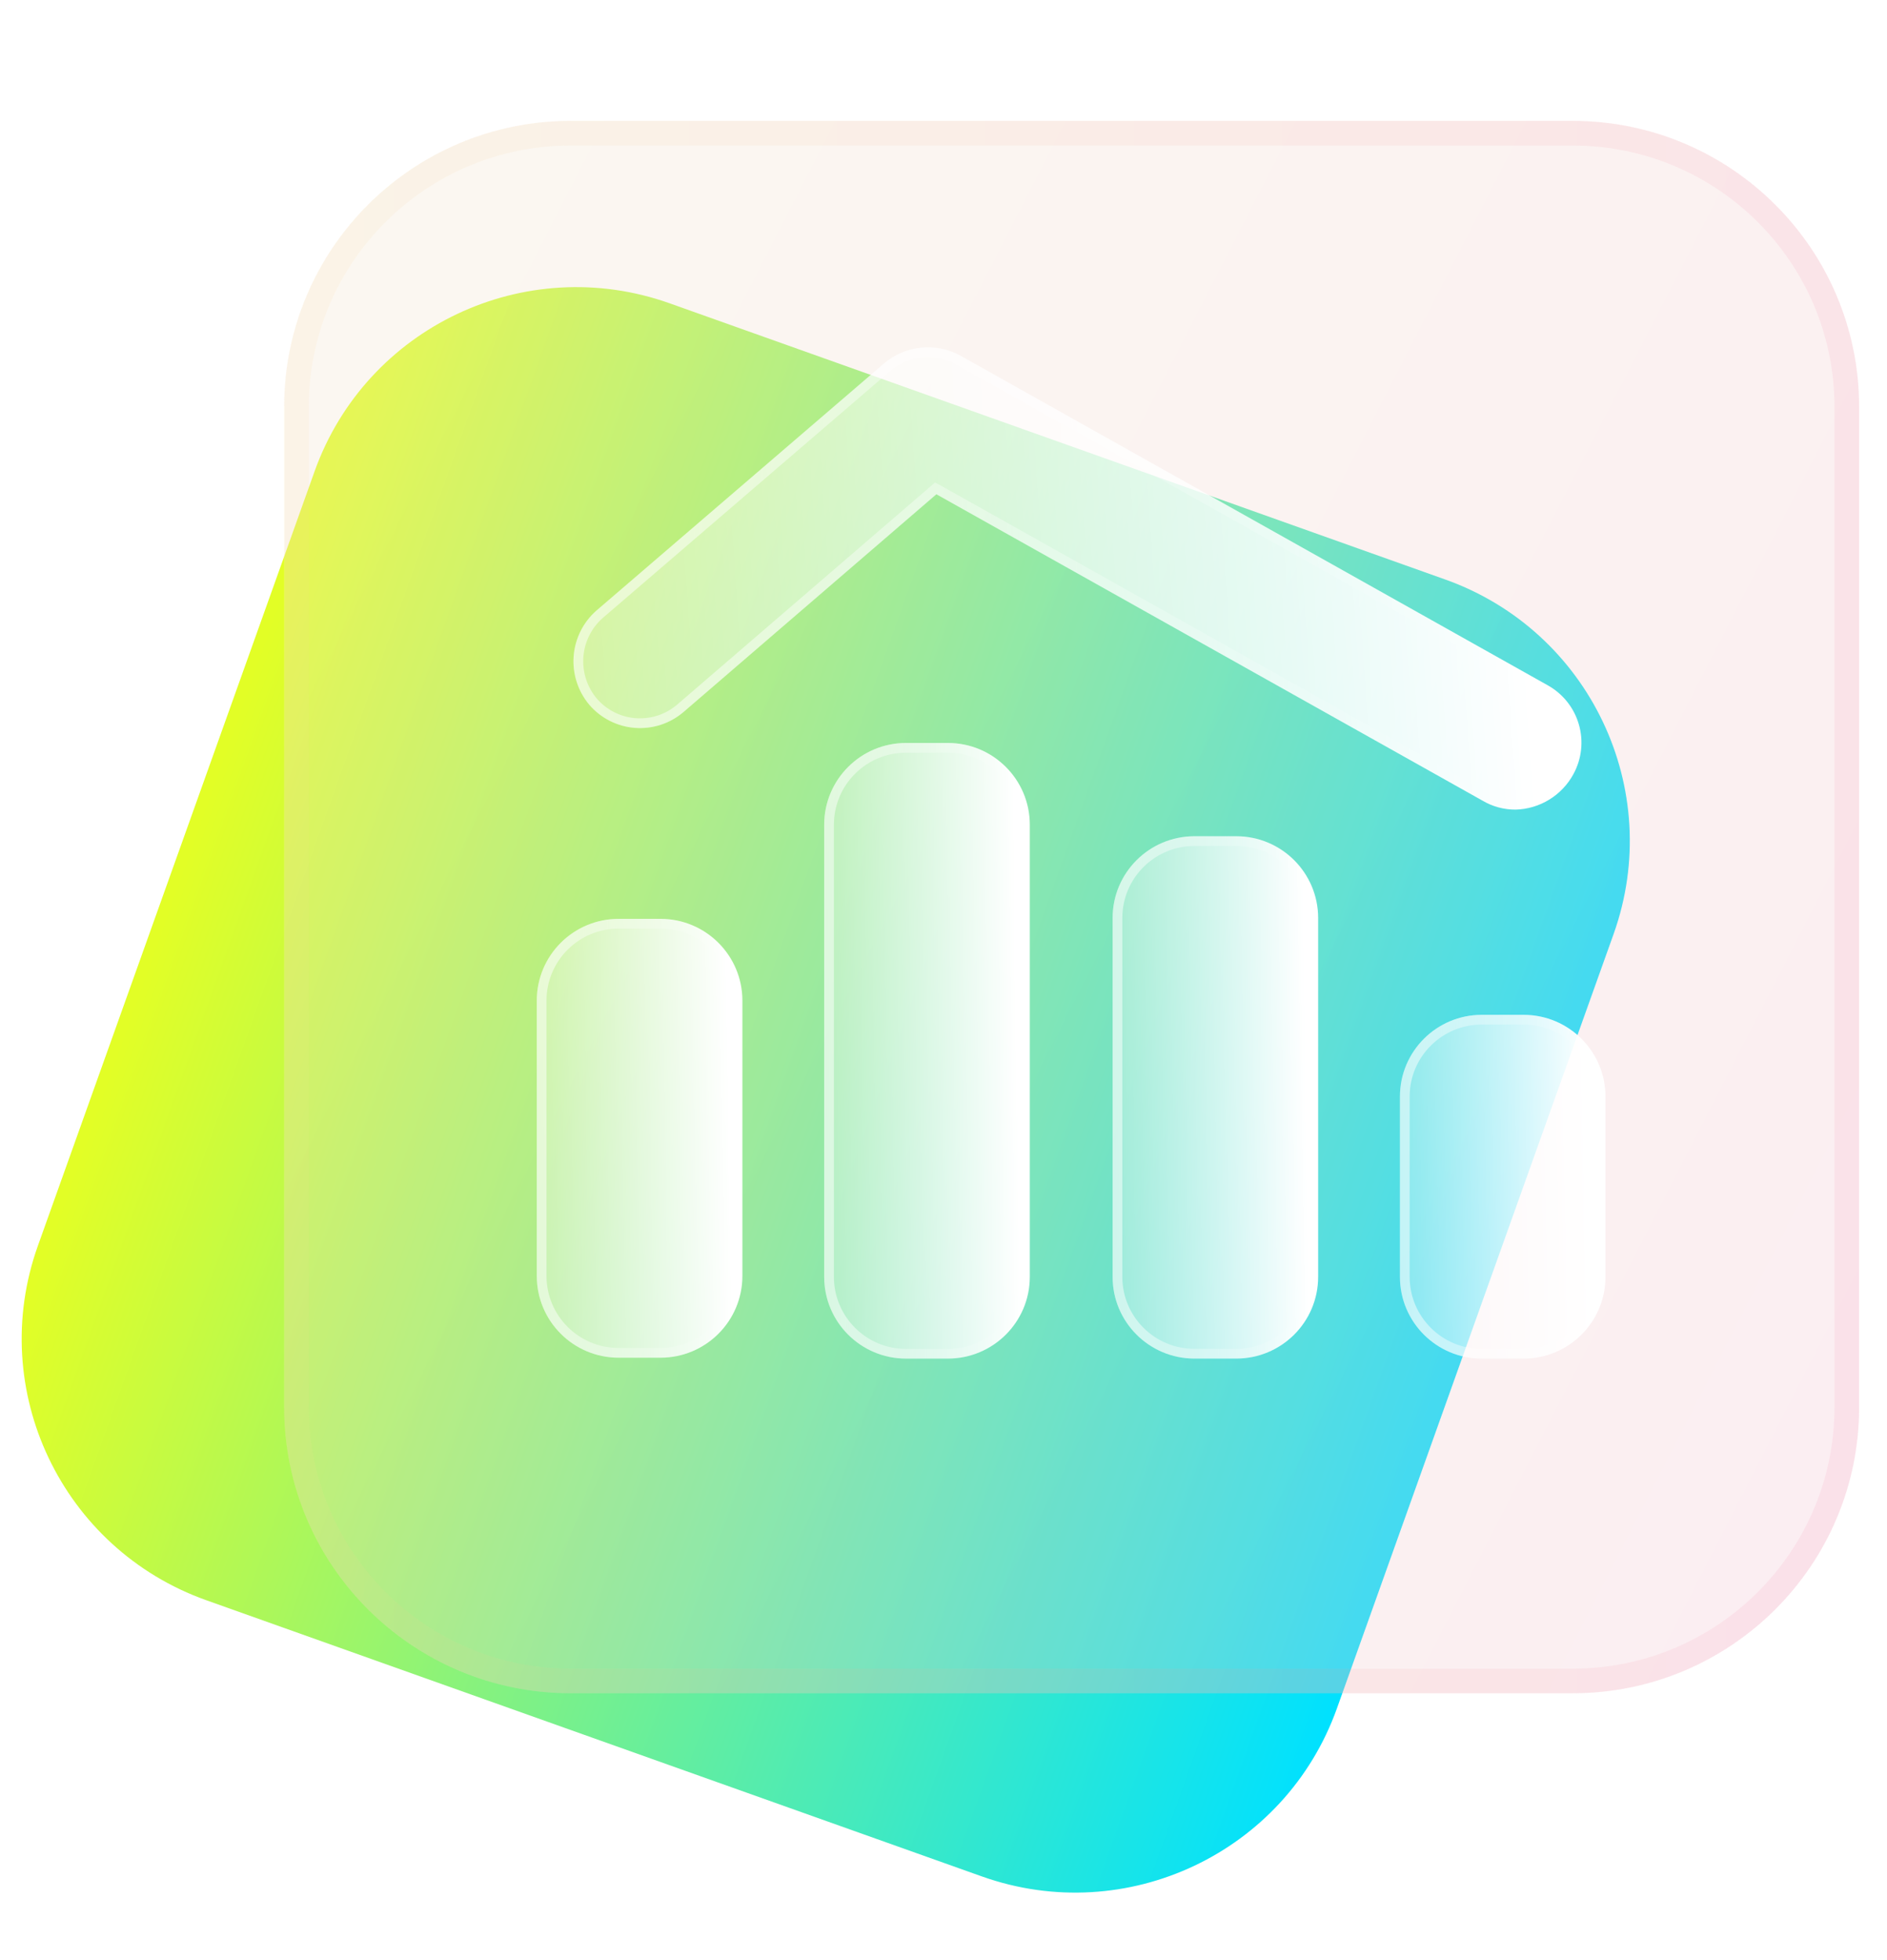 <svg width="26" height="27" viewBox="0 0 26 27" fill="none" xmlns="http://www.w3.org/2000/svg">
<g clip-path="url(#clip0_796_1157)">
<path d="M19.912 7.982L9.227 4.178C7.235 3.469 5.044 4.506 4.334 6.494L0.522 17.16C-0.188 19.148 0.851 21.334 2.843 22.043L13.528 25.847C15.52 26.556 17.711 25.52 18.421 23.532L22.233 12.866C22.943 10.878 21.904 8.691 19.912 7.982Z" fill="url(#paint0_linear_796_1157)"/>
<g filter="url(#filter0_bi_796_1157)">
<path d="M21.668 0.745H7.863C5.683 0.745 3.915 2.509 3.915 4.685V18.464C3.915 20.64 5.683 22.404 7.863 22.404H21.668C23.848 22.404 25.616 20.64 25.616 18.464V4.685C25.616 2.509 23.848 0.745 21.668 0.745Z" fill="#F1F1F1" fill-opacity="0.2"/>
<path d="M21.668 0.745H7.863C5.683 0.745 3.915 2.509 3.915 4.685V18.464C3.915 20.64 5.683 22.404 7.863 22.404H21.668C23.848 22.404 25.616 20.64 25.616 18.464V4.685C25.616 2.509 23.848 0.745 21.668 0.745Z" fill="url(#paint1_linear_796_1157)" fill-opacity="0.1"/>
<path d="M7.863 0.915H21.668C23.755 0.915 25.446 2.603 25.446 4.685V18.464C25.446 20.546 23.755 22.235 21.668 22.235H7.863C5.776 22.235 4.085 20.546 4.085 18.464V4.685C4.085 2.603 5.776 0.915 7.863 0.915Z" stroke="url(#paint2_linear_796_1157)" stroke-opacity="0.1" stroke-width="0.34"/>
</g>
<g filter="url(#filter1_bd_796_1157)">
<path d="M9.101 11.807H8.524C7.901 11.807 7.396 12.311 7.396 12.933V16.726C7.396 17.348 7.901 17.852 8.524 17.852H9.101C9.724 17.852 10.229 17.348 10.229 16.726V12.933C10.229 12.311 9.724 11.807 9.101 11.807Z" fill="url(#paint3_linear_796_1157)"/>
<path d="M8.524 11.874H9.101C9.687 11.874 10.162 12.348 10.162 12.933V16.726C10.162 17.311 9.687 17.785 9.101 17.785H8.524C7.938 17.785 7.463 17.311 7.463 16.726V12.933C7.463 12.348 7.938 11.874 8.524 11.874Z" stroke="url(#paint4_linear_796_1157)" stroke-opacity="0.5" stroke-width="0.134"/>
</g>
<g filter="url(#filter2_bd_796_1157)">
<path d="M13.061 9.384H12.484C11.861 9.384 11.356 9.888 11.356 10.51V16.739C11.356 17.36 11.861 17.864 12.484 17.864H13.061C13.684 17.864 14.189 17.36 14.189 16.739V10.51C14.189 9.888 13.684 9.384 13.061 9.384Z" fill="url(#paint5_linear_796_1157)"/>
<path d="M12.484 9.451H13.061C13.647 9.451 14.122 9.925 14.122 10.51V16.739C14.122 17.323 13.647 17.798 13.061 17.798H12.484C11.898 17.798 11.423 17.323 11.423 16.739V10.51C11.423 9.925 11.898 9.451 12.484 9.451Z" stroke="url(#paint6_linear_796_1157)" stroke-opacity="0.5" stroke-width="0.134"/>
</g>
<g filter="url(#filter3_bd_796_1157)">
<path d="M17.034 10.669H16.458C15.835 10.669 15.33 11.173 15.33 11.795V16.739C15.33 17.36 15.835 17.864 16.458 17.864H17.034C17.657 17.864 18.162 17.36 18.162 16.739V11.795C18.162 11.173 17.657 10.669 17.034 10.669Z" fill="url(#paint7_linear_796_1157)"/>
<path d="M16.458 10.736H17.034C17.62 10.736 18.095 11.21 18.095 11.795V16.739C18.095 17.323 17.62 17.797 17.034 17.797H16.458C15.872 17.797 15.397 17.323 15.397 16.739V11.795C15.397 11.21 15.872 10.736 16.458 10.736Z" stroke="url(#paint8_linear_796_1157)" stroke-opacity="0.5" stroke-width="0.134"/>
</g>
<g filter="url(#filter4_bd_796_1157)">
<path d="M20.993 13.129H20.417C19.794 13.129 19.289 13.633 19.289 14.255V16.739C19.289 17.36 19.794 17.864 20.417 17.864H20.993C21.616 17.864 22.121 17.36 22.121 16.739V14.255C22.121 13.633 21.616 13.129 20.993 13.129Z" fill="url(#paint9_linear_796_1157)"/>
<path d="M20.417 13.196H20.993C21.579 13.196 22.054 13.67 22.054 14.255V16.739C22.054 17.323 21.579 17.798 20.993 17.798H20.417C19.831 17.798 19.356 17.323 19.356 16.739V14.255C19.356 13.67 19.831 13.196 20.417 13.196Z" stroke="url(#paint10_linear_796_1157)" stroke-opacity="0.5" stroke-width="0.134"/>
</g>
<g filter="url(#filter5_bd_796_1157)">
<path d="M20.883 10.302C20.723 10.303 20.566 10.261 20.429 10.18L12.902 5.958L9.42 8.956C9.328 9.035 9.222 9.095 9.107 9.133C8.992 9.171 8.87 9.185 8.749 9.176C8.629 9.167 8.511 9.134 8.403 9.08C8.295 9.025 8.199 8.95 8.12 8.858C7.963 8.672 7.886 8.432 7.904 8.189C7.922 7.947 8.035 7.721 8.218 7.561L12.178 4.159C12.322 4.036 12.5 3.959 12.688 3.94C12.877 3.92 13.066 3.958 13.232 4.049L21.324 8.589C21.533 8.705 21.688 8.899 21.754 9.128C21.821 9.357 21.794 9.603 21.68 9.812C21.602 9.957 21.487 10.078 21.347 10.164C21.207 10.25 21.047 10.298 20.883 10.302Z" fill="url(#paint11_linear_796_1157)"/>
<path d="M20.463 10.122L20.463 10.122L20.462 10.121L12.934 5.899L12.893 5.877L12.858 5.907L9.376 8.905L9.376 8.905C9.291 8.978 9.192 9.034 9.086 9.069C8.979 9.104 8.866 9.118 8.754 9.11C8.642 9.101 8.533 9.071 8.433 9.02C8.333 8.97 8.244 8.9 8.171 8.815C8.026 8.642 7.954 8.419 7.971 8.194C7.988 7.97 8.092 7.76 8.262 7.611C8.262 7.611 8.262 7.611 8.262 7.611L12.222 4.21C12.222 4.21 12.222 4.21 12.222 4.21C12.355 4.095 12.52 4.024 12.695 4.006C12.87 3.988 13.046 4.023 13.2 4.107C13.2 4.107 13.2 4.107 13.2 4.108L21.291 8.647L21.292 8.647C21.485 8.755 21.628 8.934 21.69 9.146C21.752 9.358 21.727 9.586 21.621 9.78L21.621 9.781C21.549 9.915 21.442 10.027 21.312 10.107C21.183 10.187 21.034 10.231 20.882 10.235C20.735 10.236 20.59 10.197 20.463 10.122Z" stroke="url(#paint12_linear_796_1157)" stroke-opacity="0.5" stroke-width="0.134"/>
</g>
</g>
<defs>
<filter id="filter0_bi_796_1157" x="-1.608" y="-4.778" width="32.746" height="32.705" filterUnits="userSpaceOnUse" color-interpolation-filters="sRGB">
<feFlood flood-opacity="0" result="BackgroundImageFix"/>
<feGaussianBlur in="BackgroundImageFix" stdDeviation="2.761"/>
<feComposite in2="SourceAlpha" operator="in" result="effect1_backgroundBlur_796_1157"/>
<feBlend mode="normal" in="SourceGraphic" in2="effect1_backgroundBlur_796_1157" result="shape"/>
<feColorMatrix in="SourceAlpha" type="matrix" values="0 0 0 0 0 0 0 0 0 0 0 0 0 0 0 0 0 0 127 0" result="hardAlpha"/>
<feOffset dy="0.92"/>
<feGaussianBlur stdDeviation="1.841"/>
<feComposite in2="hardAlpha" operator="arithmetic" k2="-1" k3="1"/>
<feColorMatrix type="matrix" values="0 0 0 0 1 0 0 0 0 1 0 0 0 0 1 0 0 0 0.4 0"/>
<feBlend mode="normal" in2="shape" result="effect2_innerShadow_796_1157"/>
</filter>
<filter id="filter1_bd_796_1157" x="-2.64" y="1.771" width="22.905" height="26.118" filterUnits="userSpaceOnUse" color-interpolation-filters="sRGB">
<feFlood flood-opacity="0" result="BackgroundImageFix"/>
<feGaussianBlur in="BackgroundImageFix" stdDeviation="5.018"/>
<feComposite in2="SourceAlpha" operator="in" result="effect1_backgroundBlur_796_1157"/>
<feColorMatrix in="SourceAlpha" type="matrix" values="0 0 0 0 0 0 0 0 0 0 0 0 0 0 0 0 0 0 127 0" result="hardAlpha"/>
<feOffset dy="0.85"/>
<feGaussianBlur stdDeviation="1.416"/>
<feColorMatrix type="matrix" values="0 0 0 0 0.996 0 0 0 0 0.456 0 0 0 0 0.611 0 0 0 0.5 0"/>
<feBlend mode="normal" in2="effect1_backgroundBlur_796_1157" result="effect2_dropShadow_796_1157"/>
<feBlend mode="normal" in="SourceGraphic" in2="effect2_dropShadow_796_1157" result="shape"/>
</filter>
<filter id="filter2_bd_796_1157" x="1.32" y="-0.652" width="22.905" height="28.553" filterUnits="userSpaceOnUse" color-interpolation-filters="sRGB">
<feFlood flood-opacity="0" result="BackgroundImageFix"/>
<feGaussianBlur in="BackgroundImageFix" stdDeviation="5.018"/>
<feComposite in2="SourceAlpha" operator="in" result="effect1_backgroundBlur_796_1157"/>
<feColorMatrix in="SourceAlpha" type="matrix" values="0 0 0 0 0 0 0 0 0 0 0 0 0 0 0 0 0 0 127 0" result="hardAlpha"/>
<feOffset dy="0.85"/>
<feGaussianBlur stdDeviation="1.416"/>
<feColorMatrix type="matrix" values="0 0 0 0 0.996 0 0 0 0 0.456 0 0 0 0 0.611 0 0 0 0.5 0"/>
<feBlend mode="normal" in2="effect1_backgroundBlur_796_1157" result="effect2_dropShadow_796_1157"/>
<feBlend mode="normal" in="SourceGraphic" in2="effect2_dropShadow_796_1157" result="shape"/>
</filter>
<filter id="filter3_bd_796_1157" x="5.294" y="0.632" width="22.905" height="27.269" filterUnits="userSpaceOnUse" color-interpolation-filters="sRGB">
<feFlood flood-opacity="0" result="BackgroundImageFix"/>
<feGaussianBlur in="BackgroundImageFix" stdDeviation="5.018"/>
<feComposite in2="SourceAlpha" operator="in" result="effect1_backgroundBlur_796_1157"/>
<feColorMatrix in="SourceAlpha" type="matrix" values="0 0 0 0 0 0 0 0 0 0 0 0 0 0 0 0 0 0 127 0" result="hardAlpha"/>
<feOffset dy="0.85"/>
<feGaussianBlur stdDeviation="1.416"/>
<feColorMatrix type="matrix" values="0 0 0 0 0.996 0 0 0 0 0.456 0 0 0 0 0.611 0 0 0 0.5 0"/>
<feBlend mode="normal" in2="effect1_backgroundBlur_796_1157" result="effect2_dropShadow_796_1157"/>
<feBlend mode="normal" in="SourceGraphic" in2="effect2_dropShadow_796_1157" result="shape"/>
</filter>
<filter id="filter4_bd_796_1157" x="9.252" y="3.092" width="22.905" height="24.809" filterUnits="userSpaceOnUse" color-interpolation-filters="sRGB">
<feFlood flood-opacity="0" result="BackgroundImageFix"/>
<feGaussianBlur in="BackgroundImageFix" stdDeviation="5.018"/>
<feComposite in2="SourceAlpha" operator="in" result="effect1_backgroundBlur_796_1157"/>
<feColorMatrix in="SourceAlpha" type="matrix" values="0 0 0 0 0 0 0 0 0 0 0 0 0 0 0 0 0 0 127 0" result="hardAlpha"/>
<feOffset dy="0.85"/>
<feGaussianBlur stdDeviation="1.416"/>
<feColorMatrix type="matrix" values="0 0 0 0 0.996 0 0 0 0 0.456 0 0 0 0 0.611 0 0 0 0.5 0"/>
<feBlend mode="normal" in2="effect1_backgroundBlur_796_1157" result="effect2_dropShadow_796_1157"/>
<feBlend mode="normal" in="SourceGraphic" in2="effect2_dropShadow_796_1157" result="shape"/>
</filter>
<filter id="filter5_bd_796_1157" x="-2.135" y="-6.102" width="33.962" height="26.441" filterUnits="userSpaceOnUse" color-interpolation-filters="sRGB">
<feFlood flood-opacity="0" result="BackgroundImageFix"/>
<feGaussianBlur in="BackgroundImageFix" stdDeviation="5.018"/>
<feComposite in2="SourceAlpha" operator="in" result="effect1_backgroundBlur_796_1157"/>
<feColorMatrix in="SourceAlpha" type="matrix" values="0 0 0 0 0 0 0 0 0 0 0 0 0 0 0 0 0 0 127 0" result="hardAlpha"/>
<feOffset dy="0.85"/>
<feGaussianBlur stdDeviation="1.416"/>
<feColorMatrix type="matrix" values="0 0 0 0 0.996 0 0 0 0 0.456 0 0 0 0 0.611 0 0 0 0.5 0"/>
<feBlend mode="normal" in2="effect1_backgroundBlur_796_1157" result="effect2_dropShadow_796_1157"/>
<feBlend mode="normal" in="SourceGraphic" in2="effect2_dropShadow_796_1157" result="shape"/>
</filter>
<linearGradient id="paint0_linear_796_1157" x1="2.53" y1="11.863" x2="20.319" y2="18.22" gradientUnits="userSpaceOnUse">
<stop stop-color="#E2FE26"/>
<stop offset="1" stop-color="#00E1FF"/>
</linearGradient>
<linearGradient id="paint1_linear_796_1157" x1="3.915" y1="0.667" x2="29.801" y2="13.966" gradientUnits="userSpaceOnUse">
<stop stop-color="#FFDB94"/>
<stop offset="1" stop-color="#FE749C"/>
</linearGradient>
<linearGradient id="paint2_linear_796_1157" x1="4.593" y1="1.729" x2="25.616" y2="1.729" gradientUnits="userSpaceOnUse">
<stop stop-color="#FFDB94"/>
<stop offset="1" stop-color="#FE749C"/>
</linearGradient>
<linearGradient id="paint3_linear_796_1157" x1="10.028" y1="12.899" x2="6.87" y2="12.947" gradientUnits="userSpaceOnUse">
<stop stop-color="white"/>
<stop offset="1" stop-color="white" stop-opacity="0.2"/>
</linearGradient>
<linearGradient id="paint4_linear_796_1157" x1="7.702" y1="13.835" x2="10.107" y2="13.841" gradientUnits="userSpaceOnUse">
<stop stop-color="white"/>
<stop offset="1" stop-color="white" stop-opacity="0"/>
</linearGradient>
<linearGradient id="paint5_linear_796_1157" x1="13.988" y1="10.916" x2="10.83" y2="10.95" gradientUnits="userSpaceOnUse">
<stop stop-color="white"/>
<stop offset="1" stop-color="white" stop-opacity="0.2"/>
</linearGradient>
<linearGradient id="paint6_linear_796_1157" x1="11.662" y1="12.229" x2="14.066" y2="12.233" gradientUnits="userSpaceOnUse">
<stop stop-color="white"/>
<stop offset="1" stop-color="white" stop-opacity="0"/>
</linearGradient>
<linearGradient id="paint7_linear_796_1157" x1="17.961" y1="11.968" x2="14.804" y2="12.009" gradientUnits="userSpaceOnUse">
<stop stop-color="white"/>
<stop offset="1" stop-color="white" stop-opacity="0.2"/>
</linearGradient>
<linearGradient id="paint8_linear_796_1157" x1="15.635" y1="13.083" x2="18.04" y2="13.088" gradientUnits="userSpaceOnUse">
<stop stop-color="white"/>
<stop offset="1" stop-color="white" stop-opacity="0"/>
</linearGradient>
<linearGradient id="paint9_linear_796_1157" x1="21.92" y1="13.984" x2="18.764" y2="14.046" gradientUnits="userSpaceOnUse">
<stop stop-color="white"/>
<stop offset="1" stop-color="white" stop-opacity="0.2"/>
</linearGradient>
<linearGradient id="paint10_linear_796_1157" x1="19.594" y1="14.717" x2="21.999" y2="14.725" gradientUnits="userSpaceOnUse">
<stop stop-color="white"/>
<stop offset="1" stop-color="white" stop-opacity="0"/>
</linearGradient>
<linearGradient id="paint11_linear_796_1157" x1="20.805" y1="5.084" x2="5.396" y2="6.18" gradientUnits="userSpaceOnUse">
<stop stop-color="white"/>
<stop offset="1" stop-color="white" stop-opacity="0.2"/>
</linearGradient>
<linearGradient id="paint12_linear_796_1157" x1="9.397" y1="6.071" x2="21.189" y2="6.213" gradientUnits="userSpaceOnUse">
<stop stop-color="white"/>
<stop offset="1" stop-color="white" stop-opacity="0"/>
</linearGradient>
<clipPath id="clip0_796_1157">
<rect width="25.49" height="25.49" fill="white" transform="translate(0.126 0.745)"/>
</clipPath>
</defs>
</svg>
